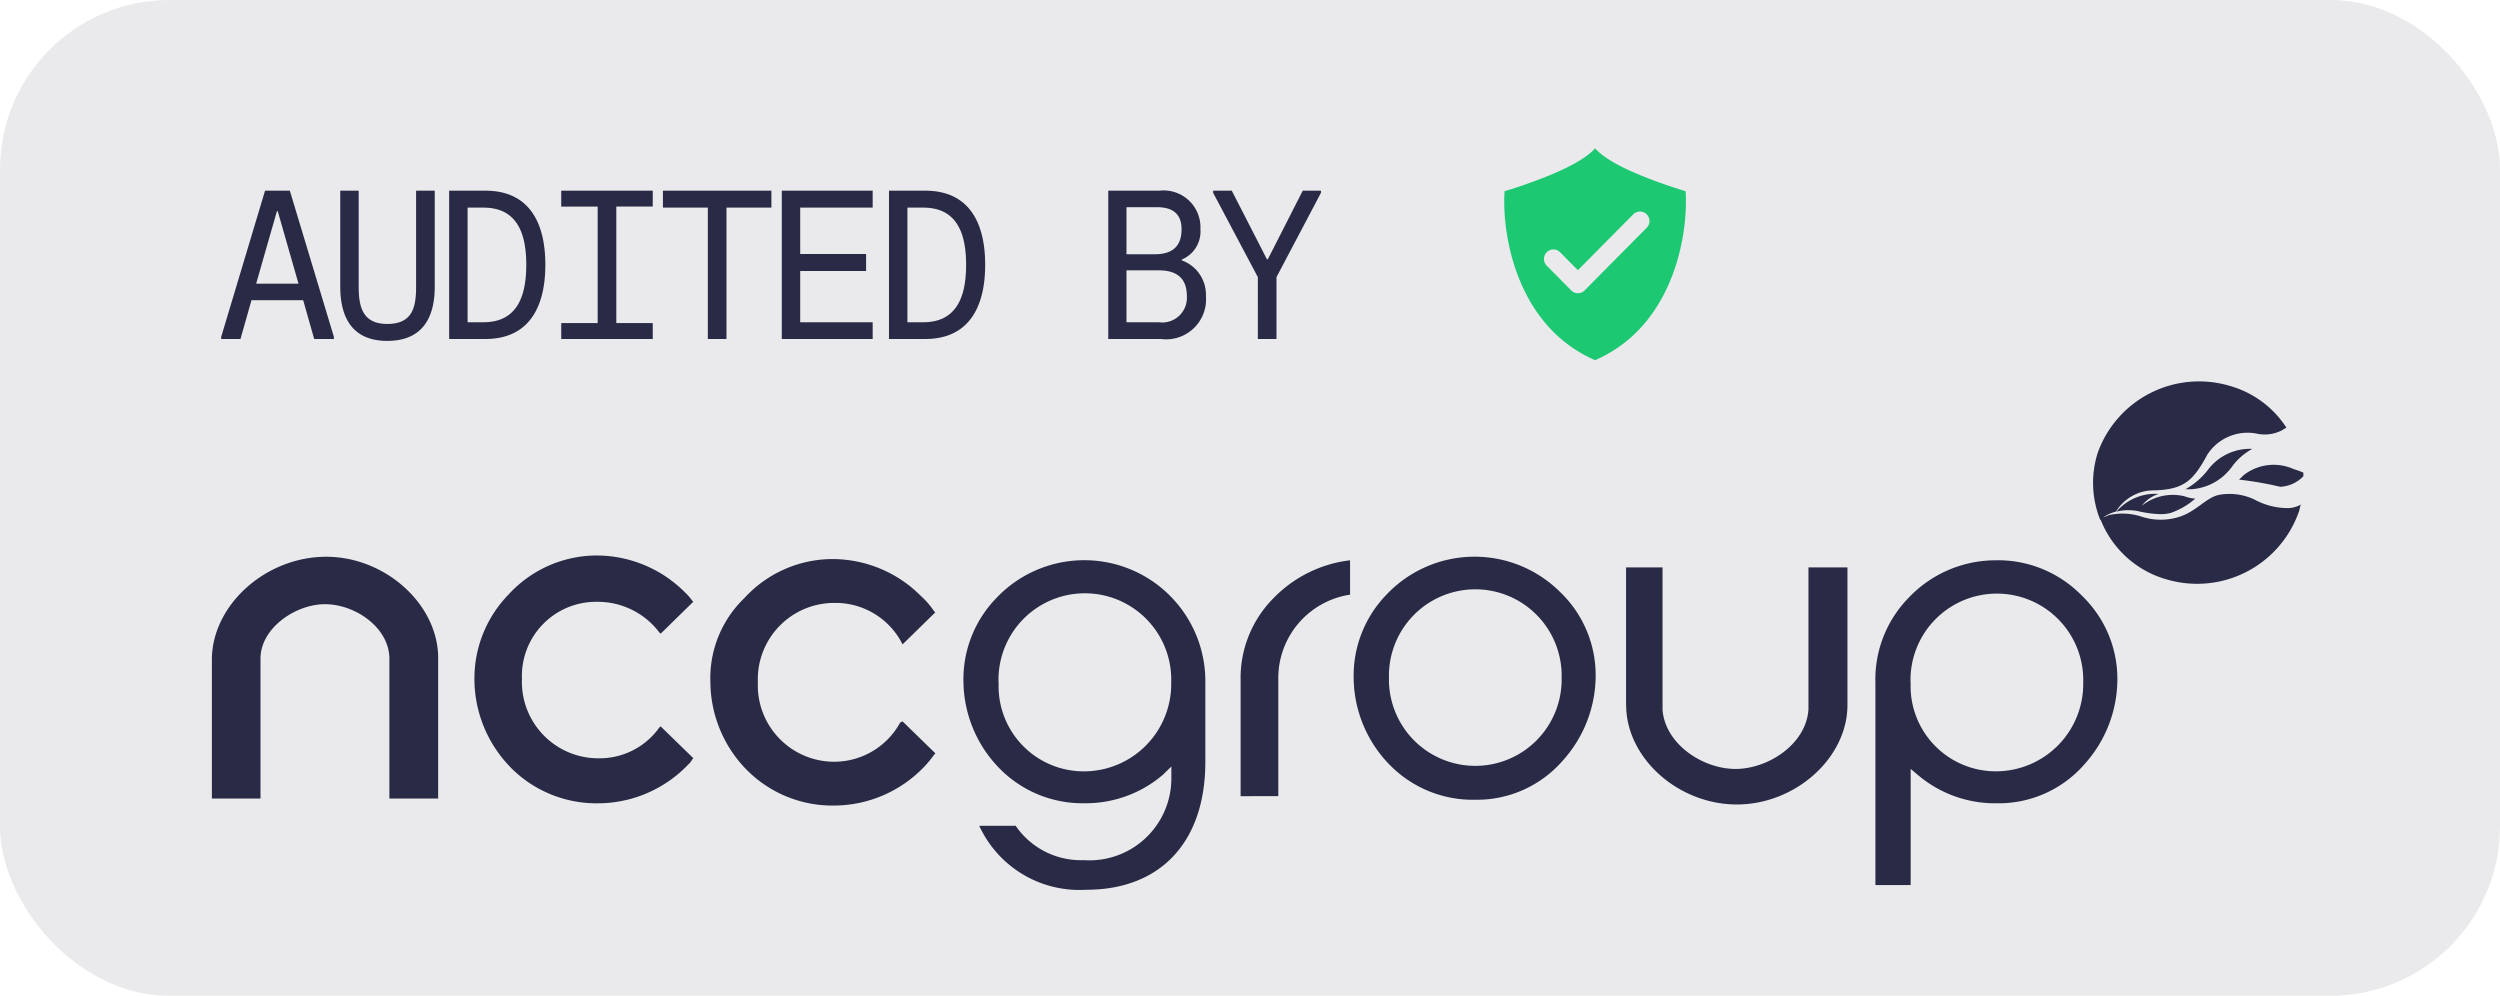 <svg xmlns="http://www.w3.org/2000/svg" width="118" height="47" viewBox="0 0 118 47">
  <g id="auditing_by" data-name="auditing by" transform="translate(-583 -731)">
    <rect id="Rectangle_12861" data-name="Rectangle 12861" width="118" height="47" rx="8" transform="translate(583 731)" fill="#292a45" opacity="0.1"/>
    <g id="Group_76162" data-name="Group 76162" transform="translate(2 -1)">
      <path id="Union_1" data-name="Union 1" d="M36.218,20.971h1.721a3.735,3.735,0,0,0,3.215,1.622,3.866,3.866,0,0,0,4.134-3.86v-.56l-.4.391a5.6,5.6,0,0,1-3.673,1.343,5.491,5.491,0,0,1-4.072-1.678A5.94,5.94,0,0,1,35.475,14.2,5.5,5.5,0,0,1,37.02,10.23a5.715,5.715,0,0,1,9.872,3.8v3.919c0,3.8-2.124,6.042-5.625,6.042a5.205,5.205,0,0,1-5.049-3.024Zm.919-6.769a4.02,4.02,0,0,0,4.072,4.2,4.124,4.124,0,0,0,4.072-4.2,4.077,4.077,0,1,0-8.15,0Zm41.382,9.567V14.2a5.5,5.5,0,0,1,1.55-3.972A5.662,5.662,0,0,1,84.14,8.44a5.526,5.526,0,0,1,4.134,1.679,5.433,5.433,0,0,1,1.666,3.916,6,6,0,0,1-1.55,4.028,5.368,5.368,0,0,1-4.134,1.846,5.631,5.631,0,0,1-3.673-1.287l-.4-.336v5.483ZM80.184,14.2a4.021,4.021,0,0,0,4.072,4.2,4.124,4.124,0,0,0,4.072-4.2,4.077,4.077,0,1,0-8.151,0ZM25.2,18.286A5.97,5.97,0,0,1,23.53,14.2a5.241,5.241,0,0,1,1.6-3.972,5.654,5.654,0,0,1,4.134-1.846,5.892,5.892,0,0,1,4.193,1.733,3.865,3.865,0,0,1,.631.727l.057.056L32.6,12.41l-.057-.112a3.529,3.529,0,0,0-3.157-1.846A3.606,3.606,0,0,0,25.771,14.2a3.606,3.606,0,0,0,3.616,3.748,3.548,3.548,0,0,0,3.1-1.848l.115-.056,1.55,1.51-.057.056a4.928,4.928,0,0,1-.459.56,5.908,5.908,0,0,1-4.247,1.846,5.7,5.7,0,0,1-4.19-1.732ZM66.75,15.263V8.775h1.722v6.713c.115,1.622,1.894,2.8,3.443,2.8s3.332-1.172,3.444-2.8V8.775H77.2v6.49c0,2.517-2.468,4.7-5.223,4.7s-5.223-2.182-5.223-4.7ZM14.059,18.172a5.973,5.973,0,0,1-1.666-4.085A5.684,5.684,0,0,1,14,10.059a5.655,5.655,0,0,1,4.134-1.846,5.894,5.894,0,0,1,4.19,1.734,2.455,2.455,0,0,1,.344.392l.057.056-1.544,1.51-.057-.056A3.645,3.645,0,0,0,18.195,10.4a3.5,3.5,0,0,0-3.559,3.637,3.606,3.606,0,0,0,3.616,3.749,3.465,3.465,0,0,0,2.87-1.455l.057-.056,1.55,1.51-.057.056a.774.774,0,0,1-.172.223,5.908,5.908,0,0,1-4.247,1.846,5.7,5.7,0,0,1-4.19-1.731Zm41.5-.112a5.94,5.94,0,0,1-1.666-4.028,5.5,5.5,0,0,1,1.55-3.972,5.723,5.723,0,0,1,8.206-.112,5.434,5.434,0,0,1,1.666,3.916,6,6,0,0,1-1.55,4.028,5.368,5.368,0,0,1-4.128,1.85,5.486,5.486,0,0,1-4.075-1.68Zm0-4.084a4.076,4.076,0,1,0,8.15,0,4.076,4.076,0,1,0-8.15,0ZM8.379,19.685v-6.6c0-1.454-1.6-2.573-3.042-2.573-1.377,0-3.042,1.119-3.042,2.573v6.6H0V13.14c0-2.574,2.525-4.867,5.4-4.867,2.813,0,5.338,2.293,5.281,4.867v6.544Zm40.178-.112V14.09a5.335,5.335,0,0,1,1.55-3.86A6.008,6.008,0,0,1,53.723,8.44v1.622a3.985,3.985,0,0,0-3.387,4.028v5.483ZM92.235,9.334A4.729,4.729,0,0,1,89.15,6.522l-.016.015a4.68,4.68,0,0,1-.115-3.189A5.081,5.081,0,0,1,95.275.216a4.7,4.7,0,0,1,2.641,1.958c-.058.056-.115.056-.173.112a1.774,1.774,0,0,1-1.262.168,2.26,2.26,0,0,0-2.3,1.007c-.689,1.287-1.148,1.623-2.468,1.679a2.085,2.085,0,0,0-1.837,1,1.844,1.844,0,0,0-.608.279c.091-.036.189-.072.263-.108a2.87,2.87,0,0,1,1.551.068,2.884,2.884,0,0,0,1.666.043c.861-.223,1.32-.9,1.951-1.063a2.741,2.741,0,0,1,1.83.275,3.3,3.3,0,0,0,1.385.341,1.249,1.249,0,0,0,.689-.168c-.057.112-.057.28-.115.392a5.09,5.09,0,0,1-6.256,3.133ZM91.03,6.146a2.326,2.326,0,0,0-1.144,0l.053-.052a2.4,2.4,0,0,1,1.95-.785,1.612,1.612,0,0,0-.8.56A2.345,2.345,0,0,1,93.1,5.416a1.718,1.718,0,0,0,.516.112,3.412,3.412,0,0,1-1.148.672,1.811,1.811,0,0,1-.489.062,5.085,5.085,0,0,1-.948-.116Zm-1.148,0h0l0,0a.016.016,0,0,1,0-.007Zm3.386-1.06h-.115a3.5,3.5,0,0,0,1.09-.954,2.486,2.486,0,0,1,2.066-.951,2.971,2.971,0,0,0-.918.783,2.579,2.579,0,0,1-2,1.124q-.061,0-.123,0Zm2.41-.447.23-.224a2.3,2.3,0,0,1,2.353-.28,3.992,3.992,0,0,1,.459.168v.168a1.623,1.623,0,0,1-1.09.5,16.327,16.327,0,0,0-1.952-.339Z" transform="translate(591 750.006)" fill="#292a45"/>
      <g id="Group_76161" data-name="Group 76161">
        <path id="Pool" d="M3.68-7H2.51L.44-.1V0h.91l.52-1.83H4.31L4.83,0h.93V-.1ZM2.09-2.61l.98-3.42h.04l.98,3.42ZM8.28.09c1.67,0,2.24-1.11,2.24-2.56V-7H9.64v4.51c0,.93-.13,1.78-1.36,1.78-1.2,0-1.35-.86-1.35-1.78V-7H6.06v4.53C6.06-1,6.64.09,8.28.09ZM11.2,0h1.71C15,0,15.74-1.55,15.74-3.5c0-2.1-.84-3.5-2.83-3.5H11.2Zm.87-.79V-6.2h.75c1.61,0,2.02,1.25,2.02,2.7S14.43-.79,12.82-.79ZM16.49,0h4.32V-.75H19.09v-5.5h1.72V-7H16.49v.75h1.72v5.5H16.49Zm6.92,0h.88V-6.2h2.12V-7H21.29v.8h2.12ZM26.9,0h4.29V-.79H27.77V-3.21h3.11v-.8H27.77V-6.2h3.42V-7H26.9Zm5.06,0h1.71c2.09,0,2.83-1.55,2.83-3.5,0-2.1-.84-3.5-2.83-3.5H31.96Zm.87-.79V-6.2h.75c1.61,0,2.02,1.25,2.02,2.7S35.19-.79,33.58-.79ZM42.31,0h2.48a1.885,1.885,0,0,0,2.13-2.02,1.722,1.722,0,0,0-1.14-1.69v-.04a1.432,1.432,0,0,0,.88-1.43A1.741,1.741,0,0,0,44.72-7H42.31Zm.86-4V-6.22h1.45c.8,0,1.15.38,1.15,1.04,0,.82-.45,1.18-1.26,1.18Zm0,3.21V-3.24h1.52c.89,0,1.33.4,1.33,1.22A1.166,1.166,0,0,1,44.69-.79Zm6.2.79h.88V-2.92l2.1-3.98V-7h-.86L49.84-3.76H49.8L48.14-7h-.88v.1l2.11,3.98Z" transform="translate(591 748)" fill="#292a45"/>
        <path id="svgviewer-output_3_" data-name="svgviewer-output (3)" d="M86.567,4.787c1.736-.541,3.6-1.261,4.272-2.027.668.766,2.537,1.486,4.272,2.027.133,1.982-.534,6.351-4.272,7.973C87.1,11.138,86.433,6.768,86.567,4.787Zm3.46,3.726,2.626-2.649a.449.449,0,0,1,.634.635L90.344,9.468a.442.442,0,0,1-.63,0L88.557,8.3a.451.451,0,0,1,0-.635.442.442,0,0,1,.63,0Z" transform="translate(565.449 736.24)" fill="#1dc872" fill-rule="evenodd"/>
      </g>
    </g>
  </g>
</svg>
